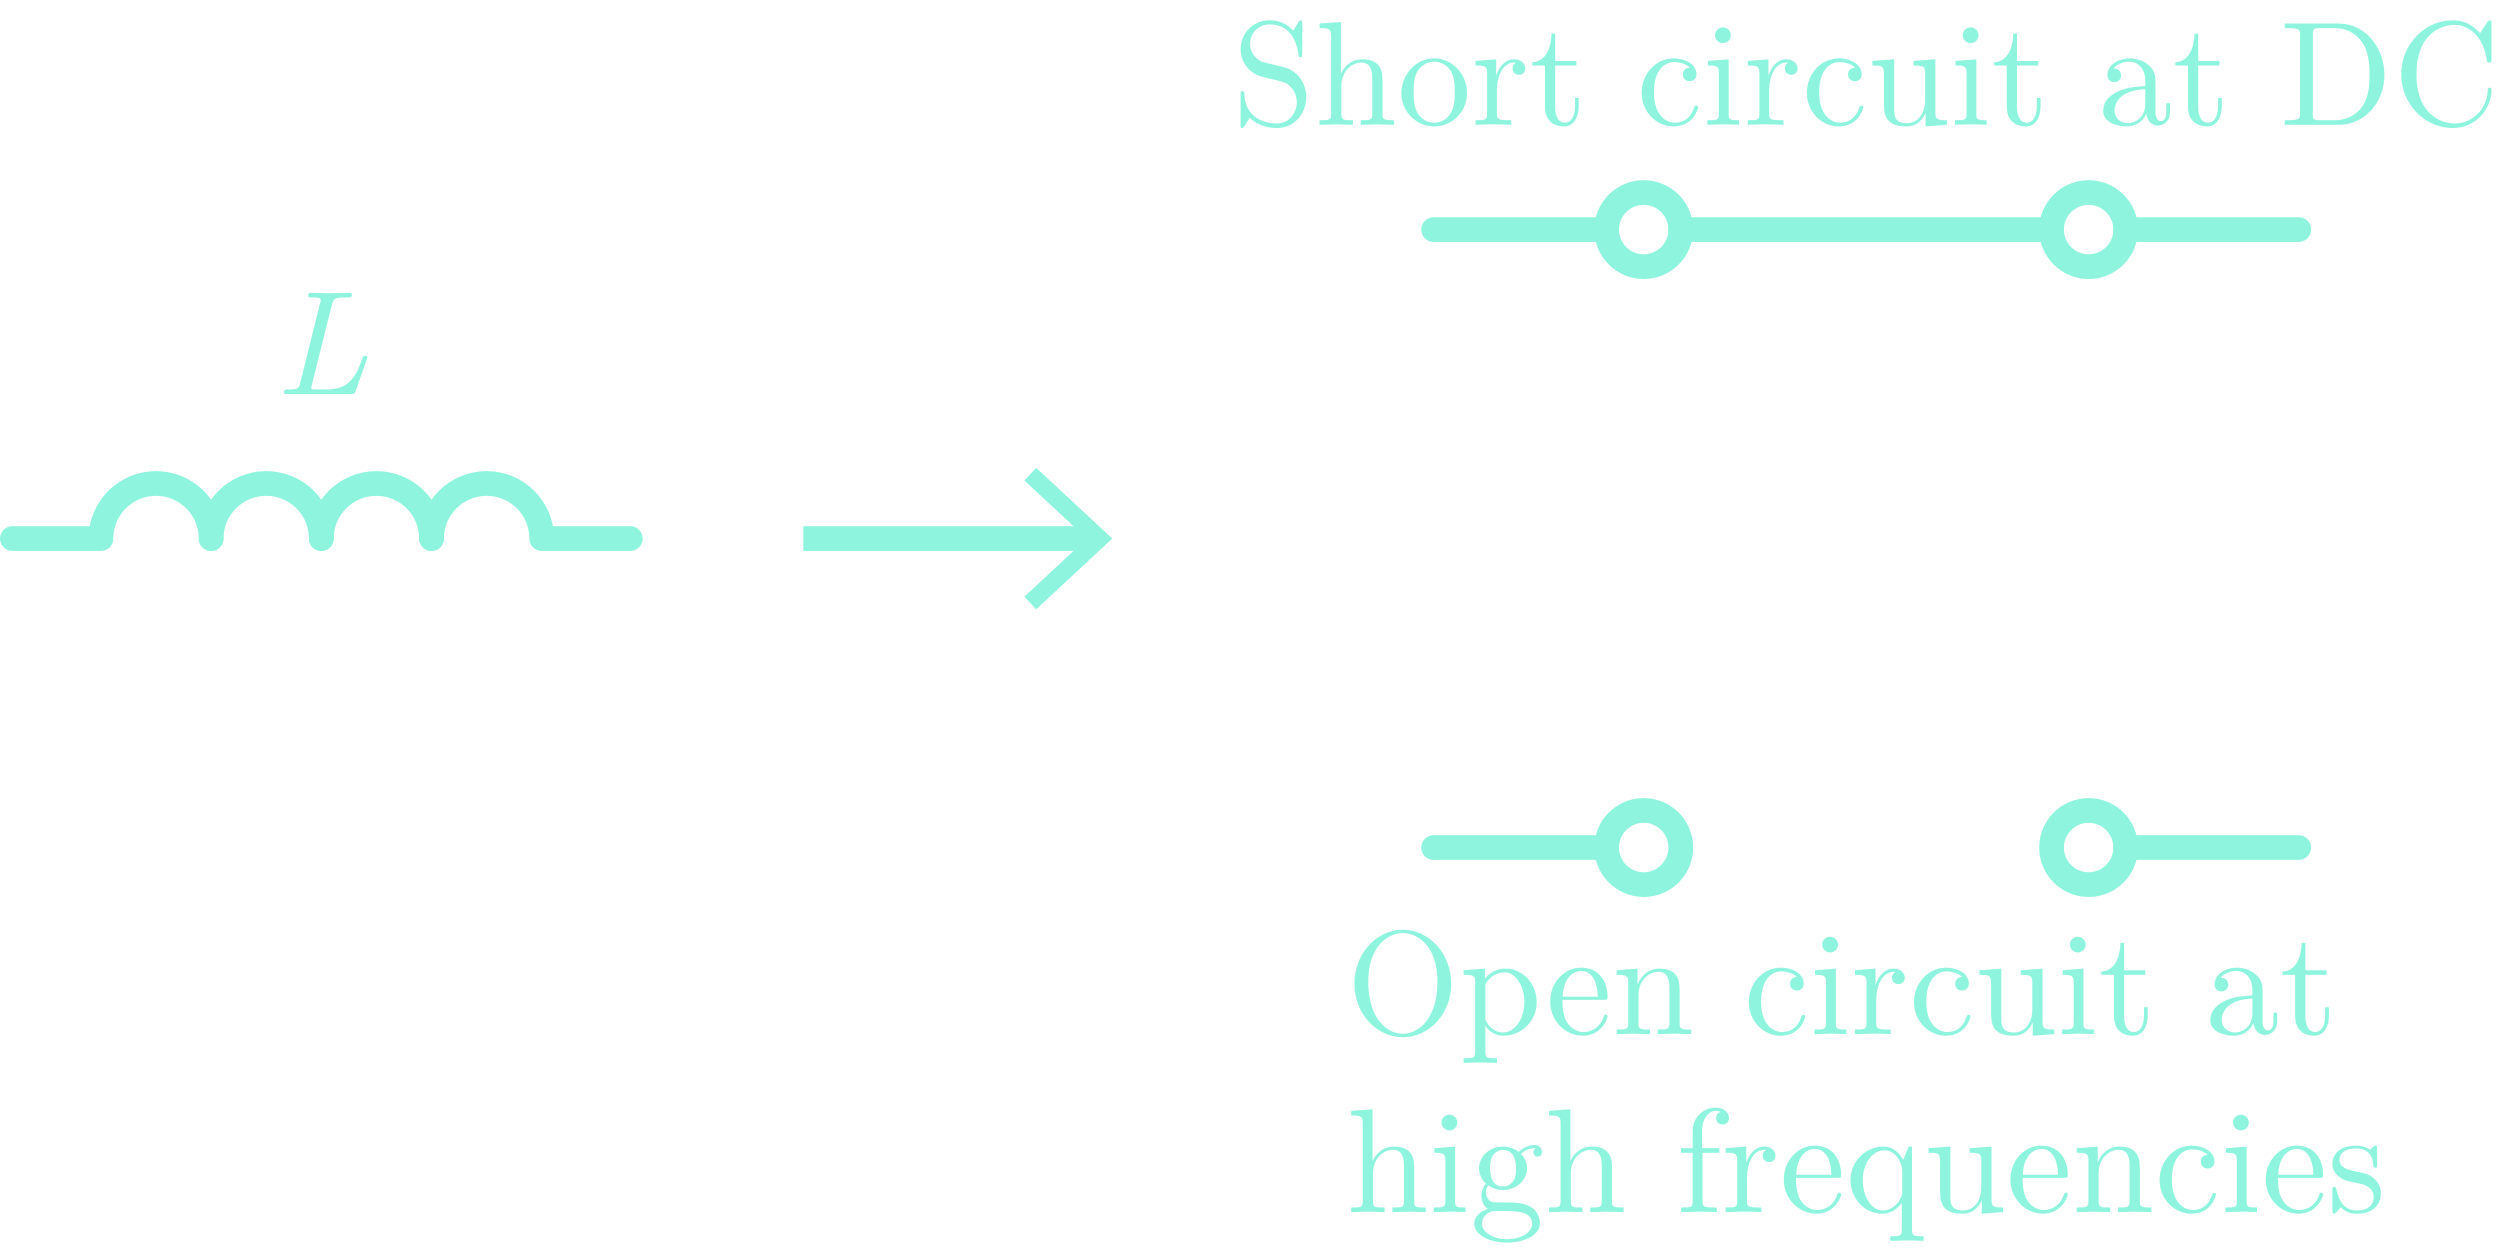 <?xml version="1.0" encoding="utf-8"?>
<!-- Generator: Adobe Illustrator 23.0.3, SVG Export Plug-In . SVG Version: 6.00 Build 0)  -->
<svg version="1.1" id="Layer_1" xmlns="http://www.w3.org/2000/svg" xmlns:xlink="http://www.w3.org/1999/xlink" x="0px" y="0px"
	 viewBox="0 0 202.287 101.555" style="enable-background:new 0 0 202.287 101.555;" xml:space="preserve">
<style type="text/css">
	.st0{fill:none;stroke:#8FF4DD;stroke-width:2;stroke-linecap:round;stroke-linejoin:round;}
	.st1{fill:none;stroke:#8FF4DD;stroke-width:2;stroke-linecap:round;}
	.st2{fill:#8FF4DD;}
	.st3{fill:none;stroke:#8FF4DD;stroke-width:2;}
</style>
<g>
	<path class="st0" d="M1,43.578h7.167c0-2.462,1.996-4.458,4.458-4.458s4.458,1.996,4.458,4.458"/>
	<path class="st1" d="M17.083,43.578c0-2.462,1.996-4.458,4.458-4.458S26,41.115,26,43.578"/>
	<path class="st1" d="M26,43.578c0-2.462,1.996-4.458,4.458-4.458s4.458,1.996,4.458,4.458"/>
	<path class="st0" d="M34.917,43.578c0-2.462,1.996-4.458,4.458-4.458s4.458,1.996,4.458,4.458H51"/>
</g>
<g>
	<path class="st2" d="M29.674,29.092l-0.912,2.579c-0.072,0.204-0.084,0.216-0.348,0.216h-5.133
		c-0.192,0-0.3,0-0.3-0.144c0-0.228,0.132-0.228,0.324-0.228c0.815,0,0.888-0.096,0.983-0.504
		l1.619-6.513c0.048-0.167,0.048-0.191,0.048-0.228c0-0.204-0.324-0.204-0.695-0.204
		c-0.228,0-0.324,0-0.324-0.144c0-0.228,0.156-0.228,0.228-0.228c0.48,0,0.983,0.036,1.475,0.036
		c0.552,0,1.116-0.036,1.655-0.036c0.048,0,0.18,0,0.18,0.144c0,0.228-0.132,0.228-0.335,0.228
		h-0.12c-0.971,0-1.043,0.12-1.151,0.54l-1.631,6.524c-0.012,0.072-0.048,0.192-0.048,0.264
		c0,0.084,0,0.12,0.372,0.12h0.971c1.871,0,2.387-1.392,2.771-2.459
		c0.084-0.228,0.096-0.264,0.24-0.264c0.036,0,0.18,0,0.18,0.144L29.674,29.092z"/>
</g>
<g>
	<g>
		<line class="st3" x1="65" y1="43.578" x2="88.482" y2="43.578"/>
		<g>
			<polygon class="st2" points="83.843,49.303 82.888,48.278 87.944,43.579 82.888,38.879 83.843,37.853 
				90,43.579 			"/>
		</g>
	</g>
</g>
<path id="path1132_1_" class="st0" d="M116,18.578h14"/>
<circle class="st0" cx="133" cy="18.578" r="3"/>
<path id="path1132_2_" class="st0" d="M186,18.578h-14"/>
<circle class="st0" cx="169" cy="18.578" r="3"/>
<path id="path1132_4_" class="st0" d="M116,68.578h14"/>
<circle class="st0" cx="133" cy="68.578" r="3"/>
<path id="path1132_3_" class="st0" d="M186,68.578h-14"/>
<circle class="st0" cx="169" cy="68.578" r="3"/>
<line class="st0" x1="136" y1="18.578" x2="166" y2="18.578"/>
<g>
	<path class="st2" d="M103.334,10.361c-1.067,0-1.835-0.432-2.207-0.839
		c-0.396,0.636-0.432,0.684-0.432,0.684c-0.084,0.132-0.096,0.156-0.18,0.156
		c-0.132,0-0.132-0.084-0.132-0.288V7.675c0-0.216,0-0.3,0.156-0.3c0.036,0,0.132,0,0.144,0.12
		c0.012,0.432,0.048,1.199,0.743,1.847c0.636,0.587,1.547,0.647,1.895,0.647
		c1.008,0,1.607-0.864,1.607-1.715c0-0.396-0.12-0.791-0.372-1.103
		c-0.336-0.444-0.695-0.528-1.02-0.612c-0.839-0.204-1.451-0.348-1.583-0.396
		c-0.936-0.324-1.571-1.2-1.571-2.195c0-1.271,1.008-2.327,2.339-2.327
		c1.067,0,1.559,0.492,1.919,0.84l0.42-0.684c0.084-0.144,0.096-0.156,0.18-0.156
		c0.132,0,0.132,0.084,0.132,0.288v2.411c0,0.228,0,0.288-0.156,0.288
		c-0.132,0-0.132-0.072-0.144-0.144c-0.072-0.54-0.335-2.507-2.338-2.507
		c-0.936,0-1.583,0.732-1.583,1.571c0,0.696,0.468,1.343,1.211,1.523l1.535,0.372
		c1.008,0.24,1.799,1.223,1.799,2.422C105.697,9.186,104.738,10.361,103.334,10.361z"/>
	<path class="st2" d="M111.458,10.062l-1.355,0.036V9.726c0.804,0,0.936,0,0.936-0.54V6.392
		c0-0.684-0.132-1.331-0.887-1.331c-0.768,0-1.619,0.671-1.619,1.919v2.207
		c0,0.54,0.132,0.54,0.936,0.54v0.372l-1.343-0.036l-1.355,0.036V9.726
		c0.804,0,0.936,0,0.936-0.54V2.95c0-0.588-0.096-0.672-0.936-0.672V1.906l1.727-0.132v4.173h0.012
		c0.192-0.432,0.719-1.151,1.727-1.151c0.695,0,1.091,0.24,1.259,0.444
		c0.372,0.432,0.372,0.804,0.372,1.835v2.291c0.012,0.36,0.312,0.36,0.936,0.36v0.372
		L111.458,10.062z"/>
	<path class="st2" d="M116.043,10.229c-1.403,0-2.65-1.151-2.65-2.698c0-1.5,1.163-2.807,2.663-2.807
		c1.451,0,2.65,1.271,2.65,2.807C118.706,9.054,117.494,10.229,116.043,10.229z M117.398,5.768
		c-0.312-0.516-0.828-0.78-1.355-0.78c-0.479,0-1.043,0.252-1.367,0.804
		c-0.288,0.528-0.288,1.175-0.288,1.643c0,0.432,0,1.164,0.3,1.691
		c0.324,0.552,0.852,0.804,1.368,0.804c0.6,0,1.127-0.348,1.391-0.888
		c0.264-0.527,0.264-1.175,0.264-1.607C117.71,6.979,117.71,6.284,117.398,5.768z"/>
	<path class="st2" d="M122.907,6.056c-0.264,0-0.516-0.18-0.516-0.516c0-0.312,0.24-0.456,0.276-0.468
		c-0.024-0.012-0.048-0.012-0.132-0.012c-0.912,0-1.415,1.067-1.415,2.255v1.847
		c0,0.432,0.024,0.564,0.912,0.564h0.251v0.372c-0.479-0.036-1.043-0.036-1.523-0.036l-1.367,0.036
		V9.726c0.803,0,0.936,0,0.936-0.54V5.972c0-0.587-0.096-0.671-0.936-0.671V4.929l1.667-0.132v1.319
		c0.168-0.516,0.6-1.319,1.475-1.319c0.516,0,0.888,0.348,0.888,0.732S123.123,6.056,122.907,6.056z"
		/>
	<path class="st2" d="M126.555,10.229c-0.432,0-1.547-0.144-1.547-1.619V5.3h-1.02V5.037
		c1.175-0.048,1.535-1.332,1.547-2.315h0.3v2.207h1.715v0.372h-1.715v3.334
		c0,0.204,0,1.295,0.804,1.295c0.444,0,0.804-0.456,0.804-1.343V7.927h0.3v0.684
		C127.742,9.378,127.406,10.229,126.555,10.229z"/>
	<path class="st2" d="M135.411,10.229c-1.391,0-2.579-1.188-2.579-2.723c0-1.487,1.104-2.782,2.603-2.782
		c0.924,0,1.835,0.468,1.835,1.283c0,0.36-0.24,0.564-0.552,0.564c-0.335,0-0.552-0.24-0.552-0.552
		c0-0.156,0.072-0.516,0.564-0.552c-0.42-0.432-1.175-0.444-1.283-0.444
		c-0.636,0-1.619,0.504-1.619,2.458c0,1.931,1.055,2.447,1.691,2.447c0.444,0,1.224-0.144,1.571-1.259
		c0.024-0.072,0.048-0.12,0.156-0.12c0.036,0,0.156,0,0.156,0.12S137.018,10.229,135.411,10.229z"/>
	<path class="st2" d="M139.467,10.062l-1.319,0.036V9.726c0.803,0,0.935,0,0.935-0.54V5.96
		c0-0.588-0.108-0.66-0.887-0.66V4.929l1.679-0.132v4.402c0,0.468,0.048,0.528,0.839,0.528v0.372
		C140.307,10.085,139.887,10.062,139.467,10.062z M139.407,3.489c-0.36,0-0.636-0.312-0.636-0.636
		c0-0.3,0.24-0.636,0.647-0.636c0.36,0,0.636,0.312,0.636,0.636
		C140.055,3.153,139.815,3.489,139.407,3.489z"/>
	<path class="st2" d="M144.938,6.056c-0.264,0-0.516-0.18-0.516-0.516c0-0.312,0.24-0.456,0.276-0.468
		c-0.024-0.012-0.048-0.012-0.132-0.012c-0.912,0-1.415,1.067-1.415,2.255v1.847
		c0,0.432,0.024,0.564,0.912,0.564h0.251v0.372c-0.479-0.036-1.043-0.036-1.523-0.036l-1.367,0.036
		V9.726c0.803,0,0.936,0,0.936-0.54V5.972c0-0.587-0.096-0.671-0.936-0.671V4.929l1.667-0.132v1.319
		c0.168-0.516,0.6-1.319,1.475-1.319c0.516,0,0.888,0.348,0.888,0.732S145.154,6.056,144.938,6.056z"
		/>
	<path class="st2" d="M148.778,10.229c-1.391,0-2.579-1.188-2.579-2.723c0-1.487,1.104-2.782,2.603-2.782
		c0.923,0,1.835,0.468,1.835,1.283c0,0.36-0.24,0.564-0.552,0.564c-0.335,0-0.551-0.24-0.551-0.552
		c0-0.156,0.072-0.516,0.563-0.552c-0.42-0.432-1.175-0.444-1.283-0.444
		c-0.636,0-1.619,0.504-1.619,2.458c0,1.931,1.055,2.447,1.691,2.447c0.444,0,1.223-0.144,1.571-1.259
		c0.024-0.072,0.048-0.12,0.156-0.12c0.036,0,0.156,0,0.156,0.12S150.385,10.229,148.778,10.229z"/>
	<path class="st2" d="M155.809,10.229v-1.079c-0.348,0.743-0.875,1.079-1.547,1.079
		c-1.823,0-1.823-1.091-1.823-2.027V6.404c0-1.067,0-1.104-0.936-1.104V4.929l1.763-0.132v3.982
		c0,0.624,0.048,1.188,1.055,1.188c0.875,0,1.451-0.815,1.451-1.859V5.972
		c0-0.587-0.096-0.671-0.936-0.671V4.929l1.763-0.132V9.054c0,0.588,0.096,0.672,0.936,0.672v0.372
		L155.809,10.229z"/>
	<path class="st2" d="M159.507,10.062l-1.319,0.036V9.726c0.803,0,0.935,0,0.935-0.54V5.96
		c0-0.588-0.108-0.66-0.887-0.66V4.929l1.679-0.132v4.402c0,0.468,0.048,0.528,0.839,0.528v0.372
		C160.347,10.085,159.927,10.062,159.507,10.062z M159.447,3.489c-0.36,0-0.636-0.312-0.636-0.636
		c0-0.3,0.24-0.636,0.647-0.636c0.36,0,0.636,0.312,0.636,0.636
		C160.095,3.153,159.855,3.489,159.447,3.489z"/>
	<path class="st2" d="M163.922,10.229c-0.432,0-1.547-0.144-1.547-1.619V5.3h-1.019V5.037
		c1.175-0.048,1.535-1.332,1.547-2.315h0.3v2.207h1.715v0.372h-1.715v3.334
		c0,0.204,0,1.295,0.804,1.295c0.444,0,0.804-0.456,0.804-1.343V7.927h0.3v0.684
		C165.11,9.378,164.774,10.229,163.922,10.229z"/>
	<path class="st2" d="M174.602,10.169c-0.563,0-0.888-0.503-0.936-0.983
		c-0.228,0.564-0.779,1.043-1.571,1.043c-0.756,0-1.919-0.3-1.919-1.271
		c0-0.528,0.3-1.151,1.199-1.56c0.756-0.359,1.596-0.396,2.207-0.432V6.523
		c0-1.067-0.684-1.535-1.271-1.535c-0.384,0-0.972,0.132-1.295,0.552
		c0.552,0.012,0.611,0.408,0.611,0.552c0,0.312-0.216,0.552-0.552,0.552
		c-0.312,0-0.552-0.204-0.552-0.563c0-0.792,0.828-1.355,1.812-1.355c0.575,0,1.175,0.192,1.643,0.66
		c0.432,0.444,0.432,0.912,0.432,1.415v2.399c0,0.06,0.048,0.6,0.444,0.6
		c0.132,0,0.432-0.072,0.432-0.768V8.358h0.3v0.672C175.585,10.002,174.854,10.169,174.602,10.169z
		 M173.582,7.219c-1.979,0.072-2.482,1.067-2.482,1.727c0,0.6,0.491,1.02,1.079,1.02
		c0.54,0,1.403-0.408,1.403-1.547V7.219z"/>
	<path class="st2" d="M178.587,10.229c-0.433,0-1.548-0.144-1.548-1.619V5.3h-1.02V5.037
		c1.176-0.048,1.535-1.332,1.548-2.315h0.3v2.207h1.715v0.372h-1.715v3.334
		c0,0.204,0,1.295,0.804,1.295c0.443,0,0.803-0.456,0.803-1.343V7.927h0.3v0.684
		C179.773,9.378,179.438,10.229,178.587,10.229z"/>
	<path class="st2" d="M189.265,10.098H184.875V9.726h0.288c0.923,0,0.947-0.132,0.947-0.564V2.842
		c0-0.432-0.024-0.564-0.947-0.564H184.875V1.906h4.39c2.051,0,3.67,1.883,3.67,4.162
		C192.935,8.323,191.279,10.098,189.265,10.098z M191.111,3.394c-0.611-0.852-1.439-1.116-2.183-1.116
		h-1.199c-0.563,0-0.588,0.084-0.588,0.48v6.488c0,0.396,0.024,0.48,0.588,0.48h1.211
		c1.212,0,1.896-0.696,2.135-1.02c0.432-0.588,0.66-1.308,0.66-2.639
		C191.735,5.132,191.627,4.101,191.111,3.394z"/>
	<path class="st2" d="M198.469,10.361c-2.231,0-4.174-1.883-4.174-4.365c0-2.447,1.931-4.354,4.174-4.354
		c1.151,0,1.763,0.6,2.206,1.032l0.6-0.888c0.097-0.144,0.145-0.144,0.192-0.144
		c0.132,0,0.132,0.084,0.132,0.288v2.842c0,0.252,0,0.288-0.191,0.288
		c-0.168,0-0.168-0.036-0.192-0.204c-0.24-1.751-1.308-2.842-2.614-2.842
		c-0.731,0-3.07,0.408-3.07,3.994c0,3.574,2.351,3.982,3.082,3.982c1.308,0,2.591-0.983,2.687-2.699
		c0.012-0.12,0.012-0.192,0.144-0.192c0.156,0,0.156,0.084,0.156,0.204
		C201.599,8.694,200.423,10.361,198.469,10.361z"/>
</g>
<g>
	<path class="st2" d="M113.504,83.927c-2.099,0-3.91-1.883-3.91-4.318c0-2.458,1.787-4.377,3.922-4.377
		c2.087,0,3.91,1.895,3.91,4.377C117.426,82.02,115.65,83.927,113.504,83.927z M113.504,75.496
		c-1.127,0-2.794,0.996-2.794,3.934c0,3.07,1.583,4.222,2.806,4.222
		c1.164,0,2.795-1.104,2.795-4.222C116.311,76.527,114.691,75.496,113.504,75.496z"/>
	<path class="st2" d="M121.665,83.807c-0.912,0-1.416-0.647-1.476-0.839v0.108v2.015
		c0,0.54,0.132,0.54,0.936,0.54v0.372l-1.355-0.036l-1.343,0.036v-0.372
		c0.803,0,0.936,0,0.936-0.54v-5.613c0-0.528-0.084-0.6-0.936-0.6v-0.372l1.727-0.132v0.791
		c0.24-0.264,0.744-0.791,1.68-0.791c1.343,0,2.506,1.188,2.506,2.71
		C124.339,82.632,123.092,83.807,121.665,83.807z M121.736,78.674c-0.611,0-1.199,0.348-1.547,0.959
		v2.675c0,0.24,0,0.252,0.168,0.504c0.324,0.492,0.779,0.731,1.259,0.731
		c0.888,0,1.728-1.007,1.728-2.459C123.344,79.729,122.612,78.674,121.736,78.674z"/>
	<path class="st2" d="M128.073,83.807c-1.38,0-2.639-1.163-2.639-2.771c0-1.499,1.104-2.734,2.494-2.734
		c1.499,0,2.146,1.164,2.146,2.351c0,0.252-0.035,0.252-0.3,0.252h-3.346
		c0,0.432,0,1.223,0.359,1.799c0.276,0.444,0.756,0.804,1.355,0.804c0.12,0,1.199,0,1.619-1.235
		c0.024-0.096,0.048-0.168,0.156-0.168c0.06,0,0.155,0.024,0.155,0.144
		C130.075,82.476,129.536,83.807,128.073,83.807z M127.929,78.566c-0.407,0-1.415,0.3-1.487,2.087h2.843
		C129.284,80.185,129.164,78.566,127.929,78.566z"/>
	<path class="st2" d="M135.5,83.639l-1.355,0.036v-0.372c0.804,0,0.936,0,0.936-0.54v-2.794
		c0-0.684-0.132-1.331-0.888-1.331c-0.768,0-1.619,0.671-1.619,1.919v2.207
		c0,0.54,0.132,0.54,0.936,0.54v0.372l-1.343-0.036l-1.355,0.036v-0.372
		c0.804,0,0.936,0,0.936-0.54v-3.214c0-0.587-0.097-0.671-0.936-0.671v-0.372l1.69-0.132v1.259
		c0.336-0.743,0.9-1.259,1.775-1.259c0.695,0,1.092,0.24,1.26,0.444
		c0.371,0.432,0.371,0.804,0.371,1.835v2.291c0.013,0.36,0.312,0.36,0.936,0.36v0.372L135.5,83.639z
		"/>
	<path class="st2" d="M144.08,83.807c-1.391,0-2.578-1.188-2.578-2.723c0-1.487,1.104-2.782,2.603-2.782
		c0.924,0,1.835,0.468,1.835,1.283c0,0.36-0.24,0.564-0.552,0.564c-0.336,0-0.552-0.24-0.552-0.552
		c0-0.156,0.072-0.516,0.563-0.552c-0.42-0.432-1.175-0.444-1.283-0.444
		c-0.636,0-1.619,0.504-1.619,2.458c0,1.931,1.056,2.447,1.691,2.447c0.443,0,1.224-0.144,1.571-1.259
		c0.023-0.072,0.048-0.12,0.155-0.12c0.036,0,0.156,0,0.156,0.12S145.688,83.807,144.08,83.807z"/>
	<path class="st2" d="M148.137,83.639l-1.318,0.036v-0.372c0.803,0,0.935,0,0.935-0.54V79.538
		c0-0.588-0.107-0.66-0.887-0.66v-0.372l1.679-0.132v4.402c0,0.468,0.048,0.528,0.84,0.528v0.372
		C148.977,83.663,148.557,83.639,148.137,83.639z M148.077,77.067c-0.359,0-0.636-0.312-0.636-0.636
		c0-0.3,0.24-0.636,0.647-0.636c0.36,0,0.636,0.312,0.636,0.636
		C148.725,76.731,148.485,77.067,148.077,77.067z"/>
	<path class="st2" d="M153.608,79.633c-0.265,0-0.517-0.18-0.517-0.516c0-0.312,0.24-0.456,0.276-0.468
		c-0.024-0.012-0.048-0.012-0.132-0.012c-0.912,0-1.415,1.067-1.415,2.255v1.847
		c0,0.432,0.023,0.564,0.911,0.564h0.252v0.372c-0.479-0.036-1.044-0.036-1.523-0.036l-1.367,0.036
		v-0.372c0.804,0,0.936,0,0.936-0.54v-3.214c0-0.587-0.096-0.671-0.936-0.671v-0.372l1.667-0.132
		v1.319c0.168-0.516,0.6-1.319,1.476-1.319c0.516,0,0.888,0.348,0.888,0.732
		S153.824,79.633,153.608,79.633z"/>
	<path class="st2" d="M157.448,83.807c-1.391,0-2.578-1.188-2.578-2.723c0-1.487,1.104-2.782,2.603-2.782
		c0.924,0,1.835,0.468,1.835,1.283c0,0.36-0.24,0.564-0.552,0.564c-0.336,0-0.552-0.24-0.552-0.552
		c0-0.156,0.072-0.516,0.563-0.552c-0.42-0.432-1.175-0.444-1.283-0.444
		c-0.636,0-1.619,0.504-1.619,2.458c0,1.931,1.056,2.447,1.691,2.447c0.443,0,1.224-0.144,1.571-1.259
		c0.023-0.072,0.048-0.12,0.155-0.12c0.036,0,0.156,0,0.156,0.12S159.056,83.807,157.448,83.807z"/>
	<path class="st2" d="M164.479,83.807v-1.079c-0.348,0.743-0.876,1.079-1.548,1.079
		c-1.822,0-1.822-1.091-1.822-2.027v-1.799c0-1.067,0-1.104-0.936-1.104v-0.372l1.763-0.132v3.982
		c0,0.624,0.048,1.188,1.056,1.188c0.875,0,1.451-0.815,1.451-1.859v-2.135
		c0-0.587-0.096-0.671-0.936-0.671v-0.372l1.763-0.132v4.258c0,0.588,0.097,0.672,0.936,0.672v0.372
		L164.479,83.807z"/>
	<path class="st2" d="M168.177,83.639l-1.319,0.036v-0.372c0.804,0,0.936,0,0.936-0.54V79.538
		c0-0.588-0.108-0.66-0.888-0.66v-0.372l1.68-0.132v4.402c0,0.468,0.048,0.528,0.839,0.528v0.372
		C169.017,83.663,168.597,83.639,168.177,83.639z M168.117,77.067c-0.36,0-0.636-0.312-0.636-0.636
		c0-0.3,0.239-0.636,0.647-0.636c0.359,0,0.636,0.312,0.636,0.636
		C168.765,76.731,168.524,77.067,168.117,77.067z"/>
	<path class="st2" d="M172.592,83.807c-0.432,0-1.547-0.144-1.547-1.619v-3.31h-1.02v-0.264
		c1.176-0.048,1.535-1.332,1.547-2.315h0.3v2.207h1.716v0.372h-1.716v3.334
		c0,0.204,0,1.295,0.804,1.295c0.444,0,0.804-0.456,0.804-1.343v-0.66h0.3v0.684
		C173.779,82.956,173.443,83.807,172.592,83.807z"/>
	<path class="st2" d="M183.271,83.747c-0.563,0-0.888-0.503-0.936-0.983
		c-0.228,0.564-0.779,1.043-1.571,1.043c-0.756,0-1.919-0.3-1.919-1.271
		c0-0.528,0.3-1.151,1.199-1.56c0.756-0.359,1.596-0.396,2.207-0.432v-0.444
		c0-1.067-0.684-1.535-1.271-1.535c-0.384,0-0.972,0.132-1.295,0.552
		c0.552,0.012,0.611,0.408,0.611,0.552c0,0.312-0.216,0.552-0.552,0.552
		c-0.312,0-0.552-0.204-0.552-0.563c0-0.792,0.828-1.355,1.812-1.355c0.575,0,1.175,0.192,1.643,0.66
		c0.432,0.444,0.432,0.912,0.432,1.415v2.399c0,0.06,0.048,0.6,0.444,0.6
		c0.132,0,0.432-0.072,0.432-0.768v-0.672h0.3v0.672C184.255,83.58,183.523,83.747,183.271,83.747z
		 M182.252,80.797c-1.979,0.072-2.482,1.067-2.482,1.727c0,0.6,0.491,1.02,1.079,1.02
		c0.54,0,1.403-0.408,1.403-1.547V80.797z"/>
	<path class="st2" d="M187.257,83.807c-0.433,0-1.548-0.144-1.548-1.619v-3.31h-1.02v-0.264
		c1.176-0.048,1.535-1.332,1.548-2.315h0.3v2.207h1.715v0.372h-1.715v3.334
		c0,0.204,0,1.295,0.804,1.295c0.443,0,0.803-0.456,0.803-1.343v-0.66h0.3v0.684
		C188.443,82.956,188.108,83.807,187.257,83.807z"/>
	<path class="st2" d="M114.02,98.039l-1.355,0.036v-0.372c0.804,0,0.936,0,0.936-0.54v-2.794
		c0-0.684-0.132-1.331-0.887-1.331c-0.768,0-1.619,0.671-1.619,1.919v2.207
		c0,0.54,0.132,0.54,0.936,0.54v0.372l-1.344-0.036l-1.355,0.036v-0.372
		c0.804,0,0.936,0,0.936-0.54v-6.236c0-0.588-0.096-0.672-0.936-0.672v-0.372l1.728-0.132v4.173
		h0.012c0.192-0.432,0.72-1.151,1.728-1.151c0.695,0,1.091,0.24,1.259,0.444
		c0.372,0.432,0.372,0.804,0.372,1.835v2.291c0.012,0.36,0.312,0.36,0.936,0.36v0.372
		L114.02,98.039z"/>
	<path class="st2" d="M117.333,98.039l-1.318,0.036v-0.372c0.803,0,0.935,0,0.935-0.54V93.938
		c0-0.588-0.107-0.66-0.887-0.66v-0.372l1.679-0.132v4.402c0,0.468,0.048,0.528,0.84,0.528v0.372
		C118.173,98.063,117.753,98.039,117.333,98.039z M117.273,91.467c-0.359,0-0.636-0.312-0.636-0.636
		c0-0.3,0.24-0.636,0.647-0.636c0.36,0,0.636,0.312,0.636,0.636
		C117.921,91.131,117.682,91.467,117.273,91.467z"/>
	<path class="st2" d="M124.424,93.59c-0.192,0-0.349-0.144-0.349-0.348c0-0.144,0.061-0.276,0.192-0.324
		c-0.036-0.012-0.12-0.012-0.12-0.012c-0.216,0-0.647,0.06-1.079,0.467
		c0.3,0.276,0.491,0.72,0.491,1.164c0,0.923-0.827,1.751-1.942,1.751
		c-0.229,0-0.72-0.036-1.188-0.372c-0.204,0.24-0.204,0.516-0.204,0.563
		c0,0.384,0.252,0.756,0.636,0.804c0.084,0.012,0.6,0.012,0.899,0.012c0.731,0,1.428,0,2.062,0.336
		c0.612,0.336,0.78,0.948,0.78,1.367c0,0.936-1.248,1.547-2.663,1.547
		c-1.463,0-2.65-0.66-2.65-1.523c0-0.479,0.384-0.995,1.104-1.199
		c-0.372-0.24-0.527-0.695-0.527-1.067c0-0.42,0.216-0.815,0.371-0.996
		c-0.3-0.251-0.563-0.708-0.563-1.235c0-0.923,0.828-1.751,1.943-1.751
		c0.264,0,0.768,0.036,1.271,0.432c0.503-0.492,1.031-0.564,1.271-0.564
		c0.468,0,0.612,0.384,0.612,0.588C124.771,93.506,124.543,93.59,124.424,93.59z M121.604,97.991
		h-0.707c-0.528,0.036-0.983,0.48-0.983,1.031c0,0.636,0.827,1.248,2.039,1.248
		c1.175,0,2.026-0.6,2.026-1.248C123.979,97.991,122.637,97.991,121.604,97.991z M121.617,93.05
		c-0.48,0-0.756,0.336-0.852,0.48c-0.18,0.3-0.192,0.684-0.192,1.007c0,0.276,0,1.475,1.044,1.475
		c0.479,0,0.755-0.336,0.852-0.479c0.18-0.3,0.191-0.684,0.191-1.008
		C122.66,94.25,122.66,93.05,121.617,93.05z"/>
	<path class="st2" d="M130.027,98.039l-1.355,0.036v-0.372c0.804,0,0.936,0,0.936-0.54v-2.794
		c0-0.684-0.132-1.331-0.887-1.331c-0.768,0-1.619,0.671-1.619,1.919v2.207
		c0,0.54,0.132,0.54,0.936,0.54v0.372l-1.344-0.036l-1.355,0.036v-0.372
		c0.804,0,0.936,0,0.936-0.54v-6.236c0-0.588-0.096-0.672-0.936-0.672v-0.372l1.728-0.132v4.173
		h0.012c0.192-0.432,0.72-1.151,1.728-1.151c0.695,0,1.091,0.24,1.259,0.444
		c0.372,0.432,0.372,0.804,0.372,1.835v2.291c0.012,0.36,0.312,0.36,0.936,0.36v0.372
		L130.027,98.039z"/>
	<path class="st2" d="M139.376,90.987c-0.323,0-0.516-0.24-0.516-0.516c0-0.3,0.216-0.456,0.36-0.503
		c-0.181-0.084-0.36-0.084-0.396-0.084c-0.527,0-1.104,0.576-1.104,1.631v1.392h1.403v0.372h-1.367
		v3.862c0,0.432,0.024,0.564,0.912,0.564h0.252v0.372c-0.48-0.036-1.044-0.036-1.523-0.036
		l-1.367,0.036v-0.372c0.804,0,0.936,0,0.936-0.54v-3.886h-0.947v-0.372h0.947v-1.379
		c0-1.271,1.02-1.907,1.858-1.907c0.636,0,1.08,0.396,1.08,0.84
		C139.904,90.747,139.724,90.987,139.376,90.987z"/>
	<path class="st2" d="M143.145,94.033c-0.264,0-0.516-0.18-0.516-0.516c0-0.312,0.24-0.456,0.275-0.468
		c-0.023-0.012-0.048-0.012-0.132-0.012c-0.911,0-1.415,1.067-1.415,2.254v1.847
		c0,0.432,0.024,0.564,0.912,0.564h0.251v0.372c-0.479-0.036-1.043-0.036-1.522-0.036l-1.367,0.036
		v-0.372c0.803,0,0.936,0,0.936-0.54v-3.214c0-0.588-0.097-0.672-0.936-0.672v-0.372l1.667-0.132
		v1.319c0.168-0.516,0.6-1.319,1.475-1.319c0.516,0,0.888,0.348,0.888,0.732
		S143.36,94.033,143.145,94.033z"/>
	<path class="st2" d="M146.973,98.207c-1.379,0-2.639-1.163-2.639-2.771c0-1.499,1.104-2.734,2.495-2.734
		c1.499,0,2.146,1.164,2.146,2.351c0,0.252-0.036,0.252-0.3,0.252h-3.347
		c0,0.432,0,1.223,0.36,1.799c0.275,0.444,0.756,0.804,1.355,0.804c0.12,0,1.199,0,1.619-1.235
		c0.023-0.096,0.048-0.168,0.155-0.168c0.061,0,0.156,0.024,0.156,0.144
		C148.976,96.876,148.436,98.207,146.973,98.207z M146.829,92.966c-0.408,0-1.416,0.3-1.487,2.087h2.842
		C148.184,94.585,148.064,92.966,146.829,92.966z"/>
	<path class="st2" d="M154.292,100.366l-1.344,0.036v-0.372c0.804,0,0.936,0,0.936-0.54v-2.146
		c-0.264,0.348-0.756,0.863-1.595,0.863c-1.392,0-2.555-1.211-2.555-2.71
		c0-1.559,1.259-2.723,2.65-2.723c0.959,0,1.451,0.756,1.607,1.092l0.455-1.092h0.265v6.716
		c0,0.54,0.132,0.54,0.935,0.54v0.372L154.292,100.366z M153.92,94.753
		c0-0.636-0.504-1.679-1.463-1.679c-0.888,0-1.728,0.996-1.728,2.423c0,1.379,0.731,2.447,1.607,2.447
		c0.563,0,0.947-0.324,1.104-0.492c0.264-0.288,0.479-0.624,0.479-1.008V94.753z"/>
	<path class="st2" d="M160.352,98.207v-1.079c-0.348,0.743-0.875,1.079-1.547,1.079
		c-1.823,0-1.823-1.091-1.823-2.027v-1.799c0-1.067,0-1.104-0.936-1.104v-0.372l1.764-0.132v3.982
		c0,0.624,0.048,1.188,1.055,1.188c0.876,0,1.451-0.815,1.451-1.859v-2.135
		c0-0.588-0.096-0.672-0.936-0.672v-0.372l1.764-0.132v4.258c0,0.588,0.096,0.672,0.936,0.672v0.372
		L160.352,98.207z"/>
	<path class="st2" d="M165.309,98.207c-1.379,0-2.639-1.163-2.639-2.771c0-1.499,1.104-2.734,2.495-2.734
		c1.499,0,2.146,1.164,2.146,2.351c0,0.252-0.036,0.252-0.3,0.252h-3.347
		c0,0.432,0,1.223,0.36,1.799c0.275,0.444,0.756,0.804,1.355,0.804c0.12,0,1.199,0,1.619-1.235
		c0.023-0.096,0.048-0.168,0.155-0.168c0.061,0,0.156,0.024,0.156,0.144
		C167.312,96.876,166.771,98.207,165.309,98.207z M165.165,92.966c-0.408,0-1.416,0.3-1.487,2.087h2.842
		C166.52,94.585,166.4,92.966,165.165,92.966z"/>
	<path class="st2" d="M172.735,98.039l-1.355,0.036v-0.372c0.804,0,0.936,0,0.936-0.54v-2.794
		c0-0.684-0.132-1.331-0.888-1.331c-0.768,0-1.619,0.671-1.619,1.919v2.207
		c0,0.54,0.132,0.54,0.936,0.54v0.372l-1.343-0.036l-1.355,0.036v-0.372
		c0.804,0,0.936,0,0.936-0.54v-3.214c0-0.588-0.097-0.672-0.936-0.672v-0.372l1.69-0.132v1.259
		c0.336-0.743,0.9-1.259,1.775-1.259c0.695,0,1.092,0.24,1.26,0.444
		c0.371,0.432,0.371,0.804,0.371,1.835v2.291c0.013,0.36,0.312,0.36,0.936,0.36v0.372
		L172.735,98.039z"/>
	<path class="st2" d="M177.321,98.207c-1.392,0-2.579-1.187-2.579-2.722c0-1.487,1.104-2.783,2.603-2.783
		c0.924,0,1.835,0.468,1.835,1.283c0,0.36-0.239,0.564-0.552,0.564c-0.336,0-0.552-0.24-0.552-0.552
		c0-0.156,0.072-0.516,0.563-0.552c-0.419-0.432-1.175-0.444-1.283-0.444
		c-0.636,0-1.619,0.504-1.619,2.458c0,1.931,1.056,2.447,1.691,2.447c0.443,0,1.224-0.144,1.571-1.259
		c0.023-0.072,0.048-0.12,0.156-0.12c0.035,0,0.155,0,0.155,0.12S178.928,98.207,177.321,98.207z"/>
	<path class="st2" d="M181.377,98.039l-1.319,0.036v-0.372c0.804,0,0.936,0,0.936-0.54V93.938
		c0-0.588-0.107-0.66-0.888-0.66v-0.372l1.68-0.132v4.402c0,0.468,0.048,0.528,0.839,0.528v0.372
		C182.217,98.063,181.797,98.039,181.377,98.039z M181.317,91.467c-0.36,0-0.636-0.312-0.636-0.636
		c0-0.3,0.24-0.636,0.647-0.636c0.36,0,0.636,0.312,0.636,0.636
		C181.965,91.131,181.725,91.467,181.317,91.467z"/>
	<path class="st2" d="M185.973,98.207c-1.38,0-2.639-1.163-2.639-2.771c0-1.499,1.104-2.734,2.494-2.734
		c1.5,0,2.147,1.164,2.147,2.351c0,0.252-0.036,0.252-0.3,0.252h-3.347c0,0.432,0,1.223,0.36,1.799
		c0.275,0.444,0.755,0.804,1.354,0.804c0.12,0,1.2,0,1.619-1.235
		c0.024-0.096,0.049-0.168,0.156-0.168c0.06,0,0.156,0.024,0.156,0.144
		C187.976,96.876,187.436,98.207,185.973,98.207z M185.828,92.966c-0.407,0-1.415,0.3-1.487,2.087
		h2.843C187.184,94.585,187.063,92.966,185.828,92.966z"/>
	<path class="st2" d="M190.713,98.207c-0.252,0-0.792-0.012-1.319-0.516
		c-0.216,0.228-0.216,0.252-0.24,0.276c-0.228,0.228-0.239,0.24-0.3,0.24
		c-0.132,0-0.132-0.084-0.132-0.288v-1.583c0-0.216,0-0.3,0.156-0.3c0.12,0,0.132,0.048,0.168,0.204
		c0.228,1.02,0.659,1.703,1.667,1.703c0.936,0,1.355-0.48,1.355-1.091
		c0-0.864-0.983-1.056-1.247-1.104c-0.864-0.168-1.2-0.24-1.584-0.552
		c-0.323-0.264-0.516-0.6-0.516-1.02c0-0.671,0.456-1.475,1.919-1.475c0.181,0,0.672,0,1.128,0.336
		c0.048-0.036,0.168-0.144,0.203-0.192c0.156-0.144,0.181-0.144,0.24-0.144
		c0.132,0,0.132,0.084,0.132,0.288v1.211c0,0.228,0,0.288-0.155,0.288c0,0-0.133,0-0.145-0.108
		c-0.023-0.372-0.084-1.451-1.403-1.451c-1.031,0-1.343,0.492-1.343,0.911
		c0,0.696,0.804,0.852,1.475,0.984c0.504,0.096,0.972,0.192,1.367,0.576
		c0.145,0.144,0.504,0.503,0.504,1.139C192.644,97.404,192.092,98.207,190.713,98.207z"/>
</g>
<g>
</g>
<g>
</g>
<g>
</g>
<g>
</g>
<g>
</g>
<g>
</g>
<g>
</g>
<g>
</g>
<g>
</g>
<g>
</g>
<g>
</g>
<g>
</g>
</svg>
